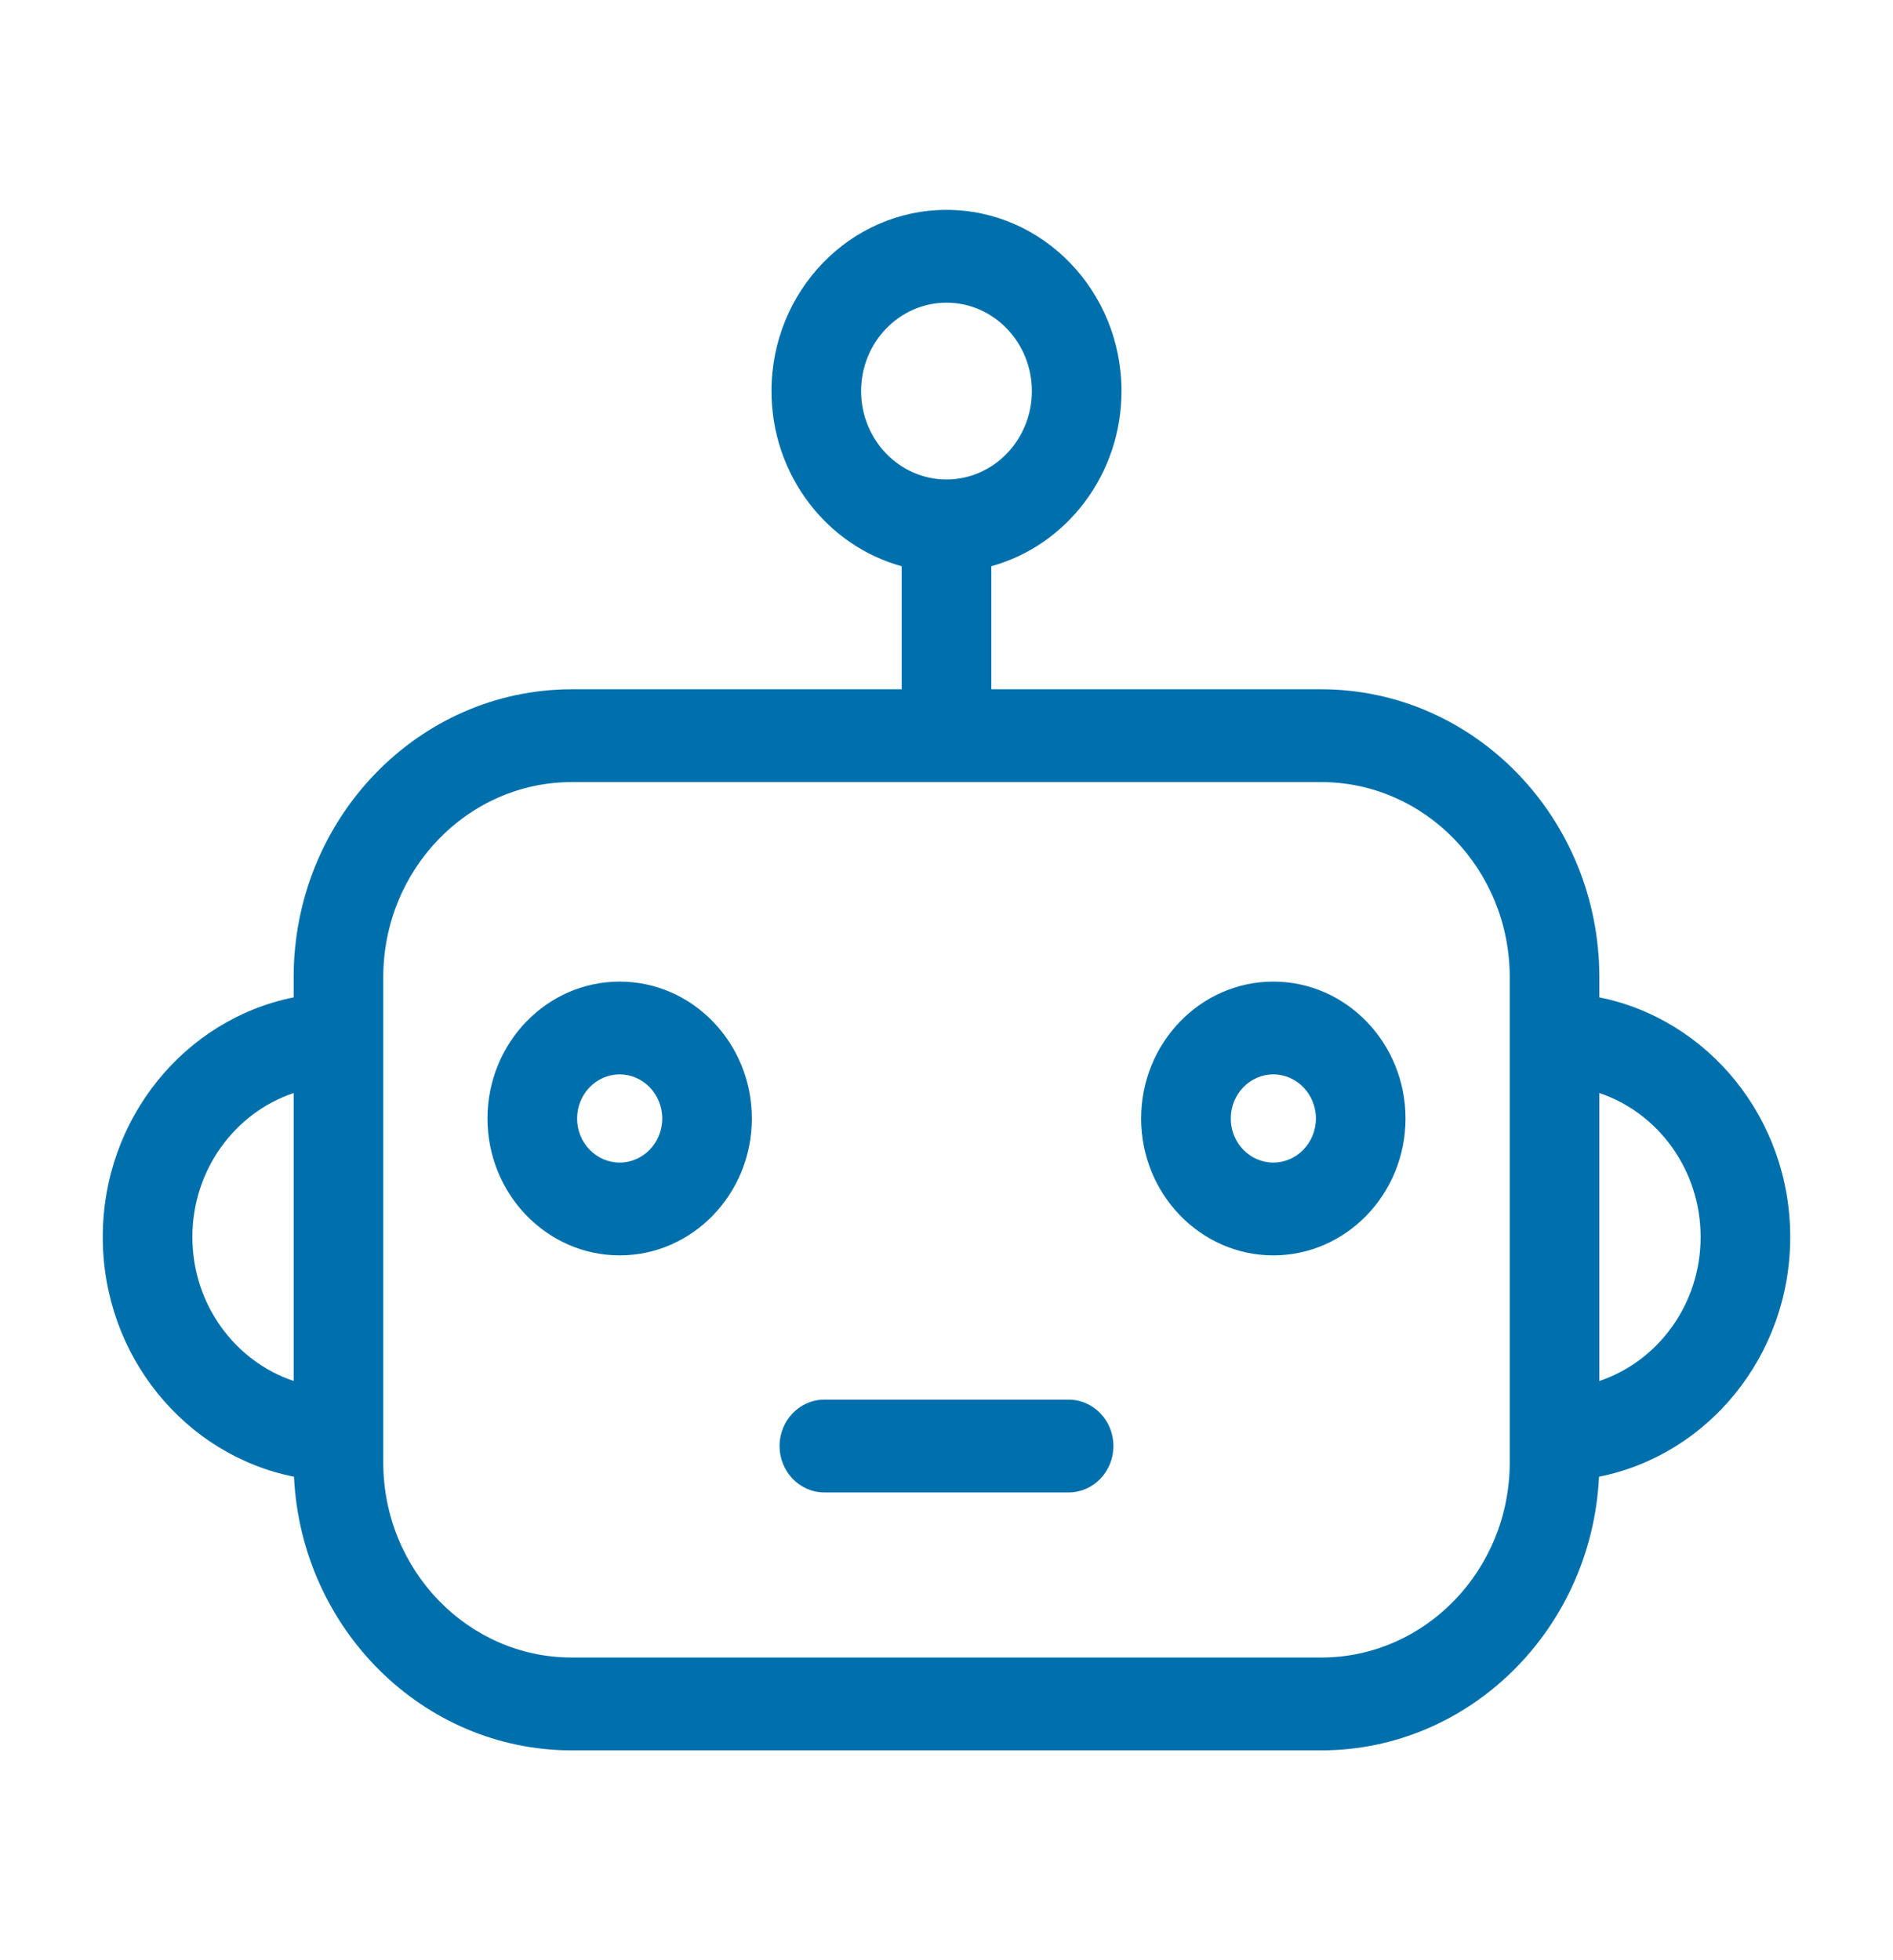 <svg width="56" height="58" viewBox="0 0 56 58" fill="none" xmlns="http://www.w3.org/2000/svg">
<g id="Logo 2">
<path id="Vector" d="M47.313 29.511V28.916C47.313 24.217 43.622 20.395 39.085 20.395H29.325V16.754C31.54 16.145 33.177 14.053 33.177 11.571C33.177 8.615 30.855 6.21 28 6.21C25.145 6.21 22.823 8.615 22.823 11.571C22.823 14.053 24.46 16.146 26.674 16.754V20.395H16.915C12.378 20.395 8.687 24.218 8.687 28.916V29.511C5.474 30.154 3.04 33.089 3.04 36.602C3.04 40.118 5.479 43.055 8.697 43.694C8.912 48.196 12.515 51.791 16.915 51.791H39.085C43.484 51.791 47.088 48.196 47.303 43.694C50.521 43.055 52.96 40.118 52.96 36.602C52.96 33.089 50.526 30.154 47.313 29.511ZM8.687 40.861C6.951 40.28 5.691 38.591 5.691 36.602C5.691 34.613 6.951 32.923 8.687 32.342V40.861ZM25.474 11.571C25.474 10.129 26.607 8.956 28 8.956C29.392 8.956 30.525 10.129 30.525 11.571C30.525 13.013 29.392 14.187 28 14.187C26.607 14.187 25.474 13.013 25.474 11.571ZM44.662 43.269C44.662 46.454 42.16 49.044 39.085 49.044H16.915C13.84 49.044 11.338 46.454 11.338 43.269V28.916C11.338 25.732 13.84 23.141 16.915 23.141H39.085C42.16 23.141 44.662 25.732 44.662 28.916V43.269ZM47.313 40.861V32.342C49.049 32.923 50.309 34.613 50.309 36.602C50.309 38.591 49.049 40.28 47.313 40.861Z" fill="#0070AD"/>
<path id="Vector_2" d="M37.668 29.044C35.512 29.044 33.758 30.861 33.758 33.094C33.758 35.328 35.512 37.145 37.668 37.145C39.825 37.145 41.579 35.328 41.579 33.094C41.579 30.861 39.825 29.044 37.668 29.044ZM37.668 34.399C36.974 34.399 36.409 33.814 36.409 33.095C36.409 32.376 36.974 31.79 37.668 31.79C38.363 31.79 38.928 32.376 38.928 33.095C38.928 33.814 38.363 34.399 37.668 34.399Z" fill="#0070AD"/>
<path id="Vector_3" d="M18.331 29.044C16.175 29.044 14.421 30.861 14.421 33.094C14.421 35.328 16.175 37.145 18.331 37.145C20.488 37.145 22.242 35.328 22.242 33.094C22.242 30.861 20.488 29.044 18.331 29.044ZM18.331 34.399C17.637 34.399 17.072 33.814 17.072 33.095C17.072 32.376 17.637 31.79 18.331 31.79C19.026 31.79 19.591 32.376 19.591 33.095C19.591 33.814 19.026 34.399 18.331 34.399Z" fill="#0070AD"/>
<path id="Vector_4" d="M31.612 41.413H24.388C23.655 41.413 23.062 42.028 23.062 42.786C23.062 43.545 23.655 44.159 24.388 44.159H31.613C32.344 44.159 32.938 43.544 32.938 42.786C32.938 42.028 32.344 41.413 31.612 41.413Z" fill="#0070AD"/>
</g>
</svg>
